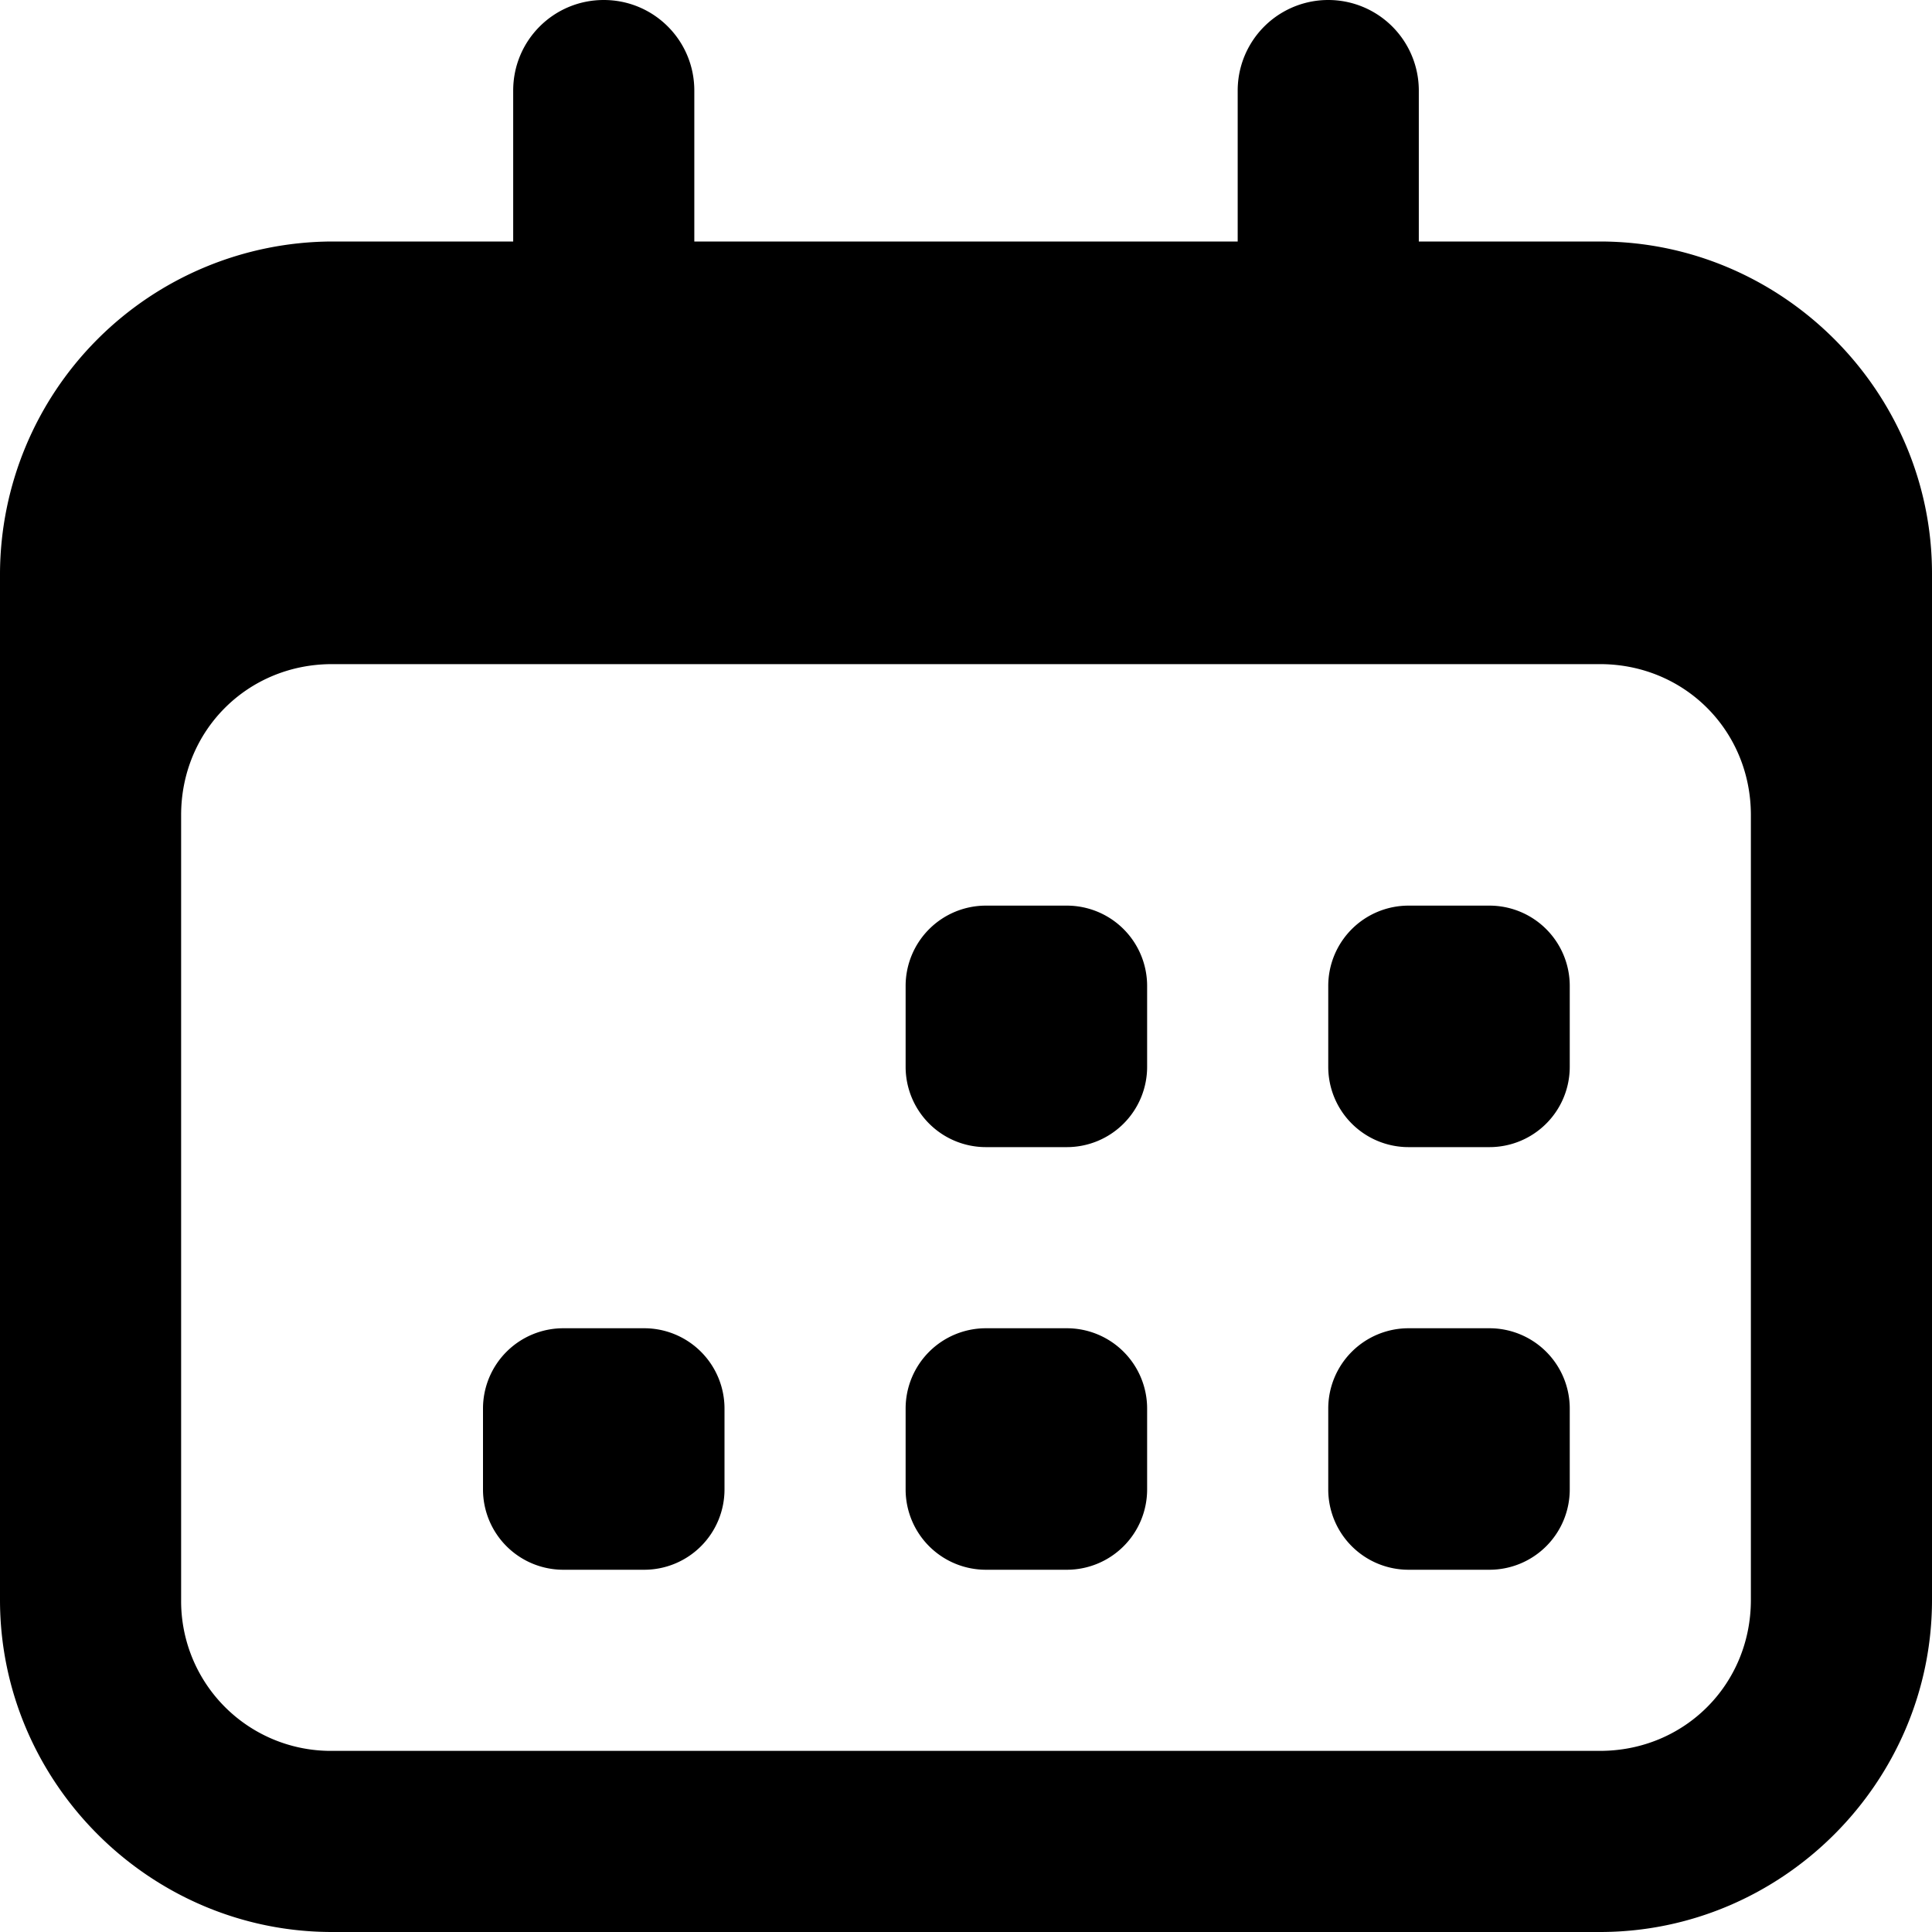 <svg xmlns="http://www.w3.org/2000/svg" xml:space="preserve" viewBox="0 0 32 32"><path d="M10 0c-.83 0-1.5.67-1.5 1.5V4h-3A5.52 5.52 0 0 0 0 9.5v17C0 29.52 2.48 32 5.5 32h21c3.02 0 5.5-2.48 5.5-5.5v-17C32 6.48 29.52 4 26.5 4h-3V1.5a1.5 1.5 0 0 0-3 0V4h-9V1.5C11.5.67 10.83 0 10 0zM5.5 11h21c1.4 0 2.5 1.1 2.5 2.5v13c0 1.4-1.1 2.5-2.5 2.5h-21A2.48 2.48 0 0 1 3 26.5v-13C3 12.1 4.1 11 5.5 11zm10.83 4A1.33 1.33 0 0 0 15 16.33v1.34A1.33 1.33 0 0 0 16.33 19h1.34A1.33 1.33 0 0 0 19 17.67v-1.34A1.33 1.33 0 0 0 17.67 15h-1.34zm7 0A1.33 1.33 0 0 0 22 16.33v1.34A1.33 1.33 0 0 0 23.33 19h1.34A1.33 1.33 0 0 0 26 17.67v-1.34A1.33 1.33 0 0 0 24.67 15h-1.34zm-14 7A1.33 1.33 0 0 0 8 23.33v1.34A1.33 1.33 0 0 0 9.33 26h1.34A1.33 1.33 0 0 0 12 24.67v-1.34A1.33 1.33 0 0 0 10.67 22H9.33zm7 0A1.33 1.33 0 0 0 15 23.33v1.34A1.33 1.33 0 0 0 16.33 26h1.34A1.33 1.33 0 0 0 19 24.67v-1.34A1.33 1.33 0 0 0 17.67 22h-1.34zm7 0A1.33 1.33 0 0 0 22 23.33v1.34A1.33 1.33 0 0 0 23.33 26h1.34A1.33 1.33 0 0 0 26 24.67v-1.34A1.33 1.33 0 0 0 24.67 22h-1.34z" style="-inkscape-stroke:none"/></svg>